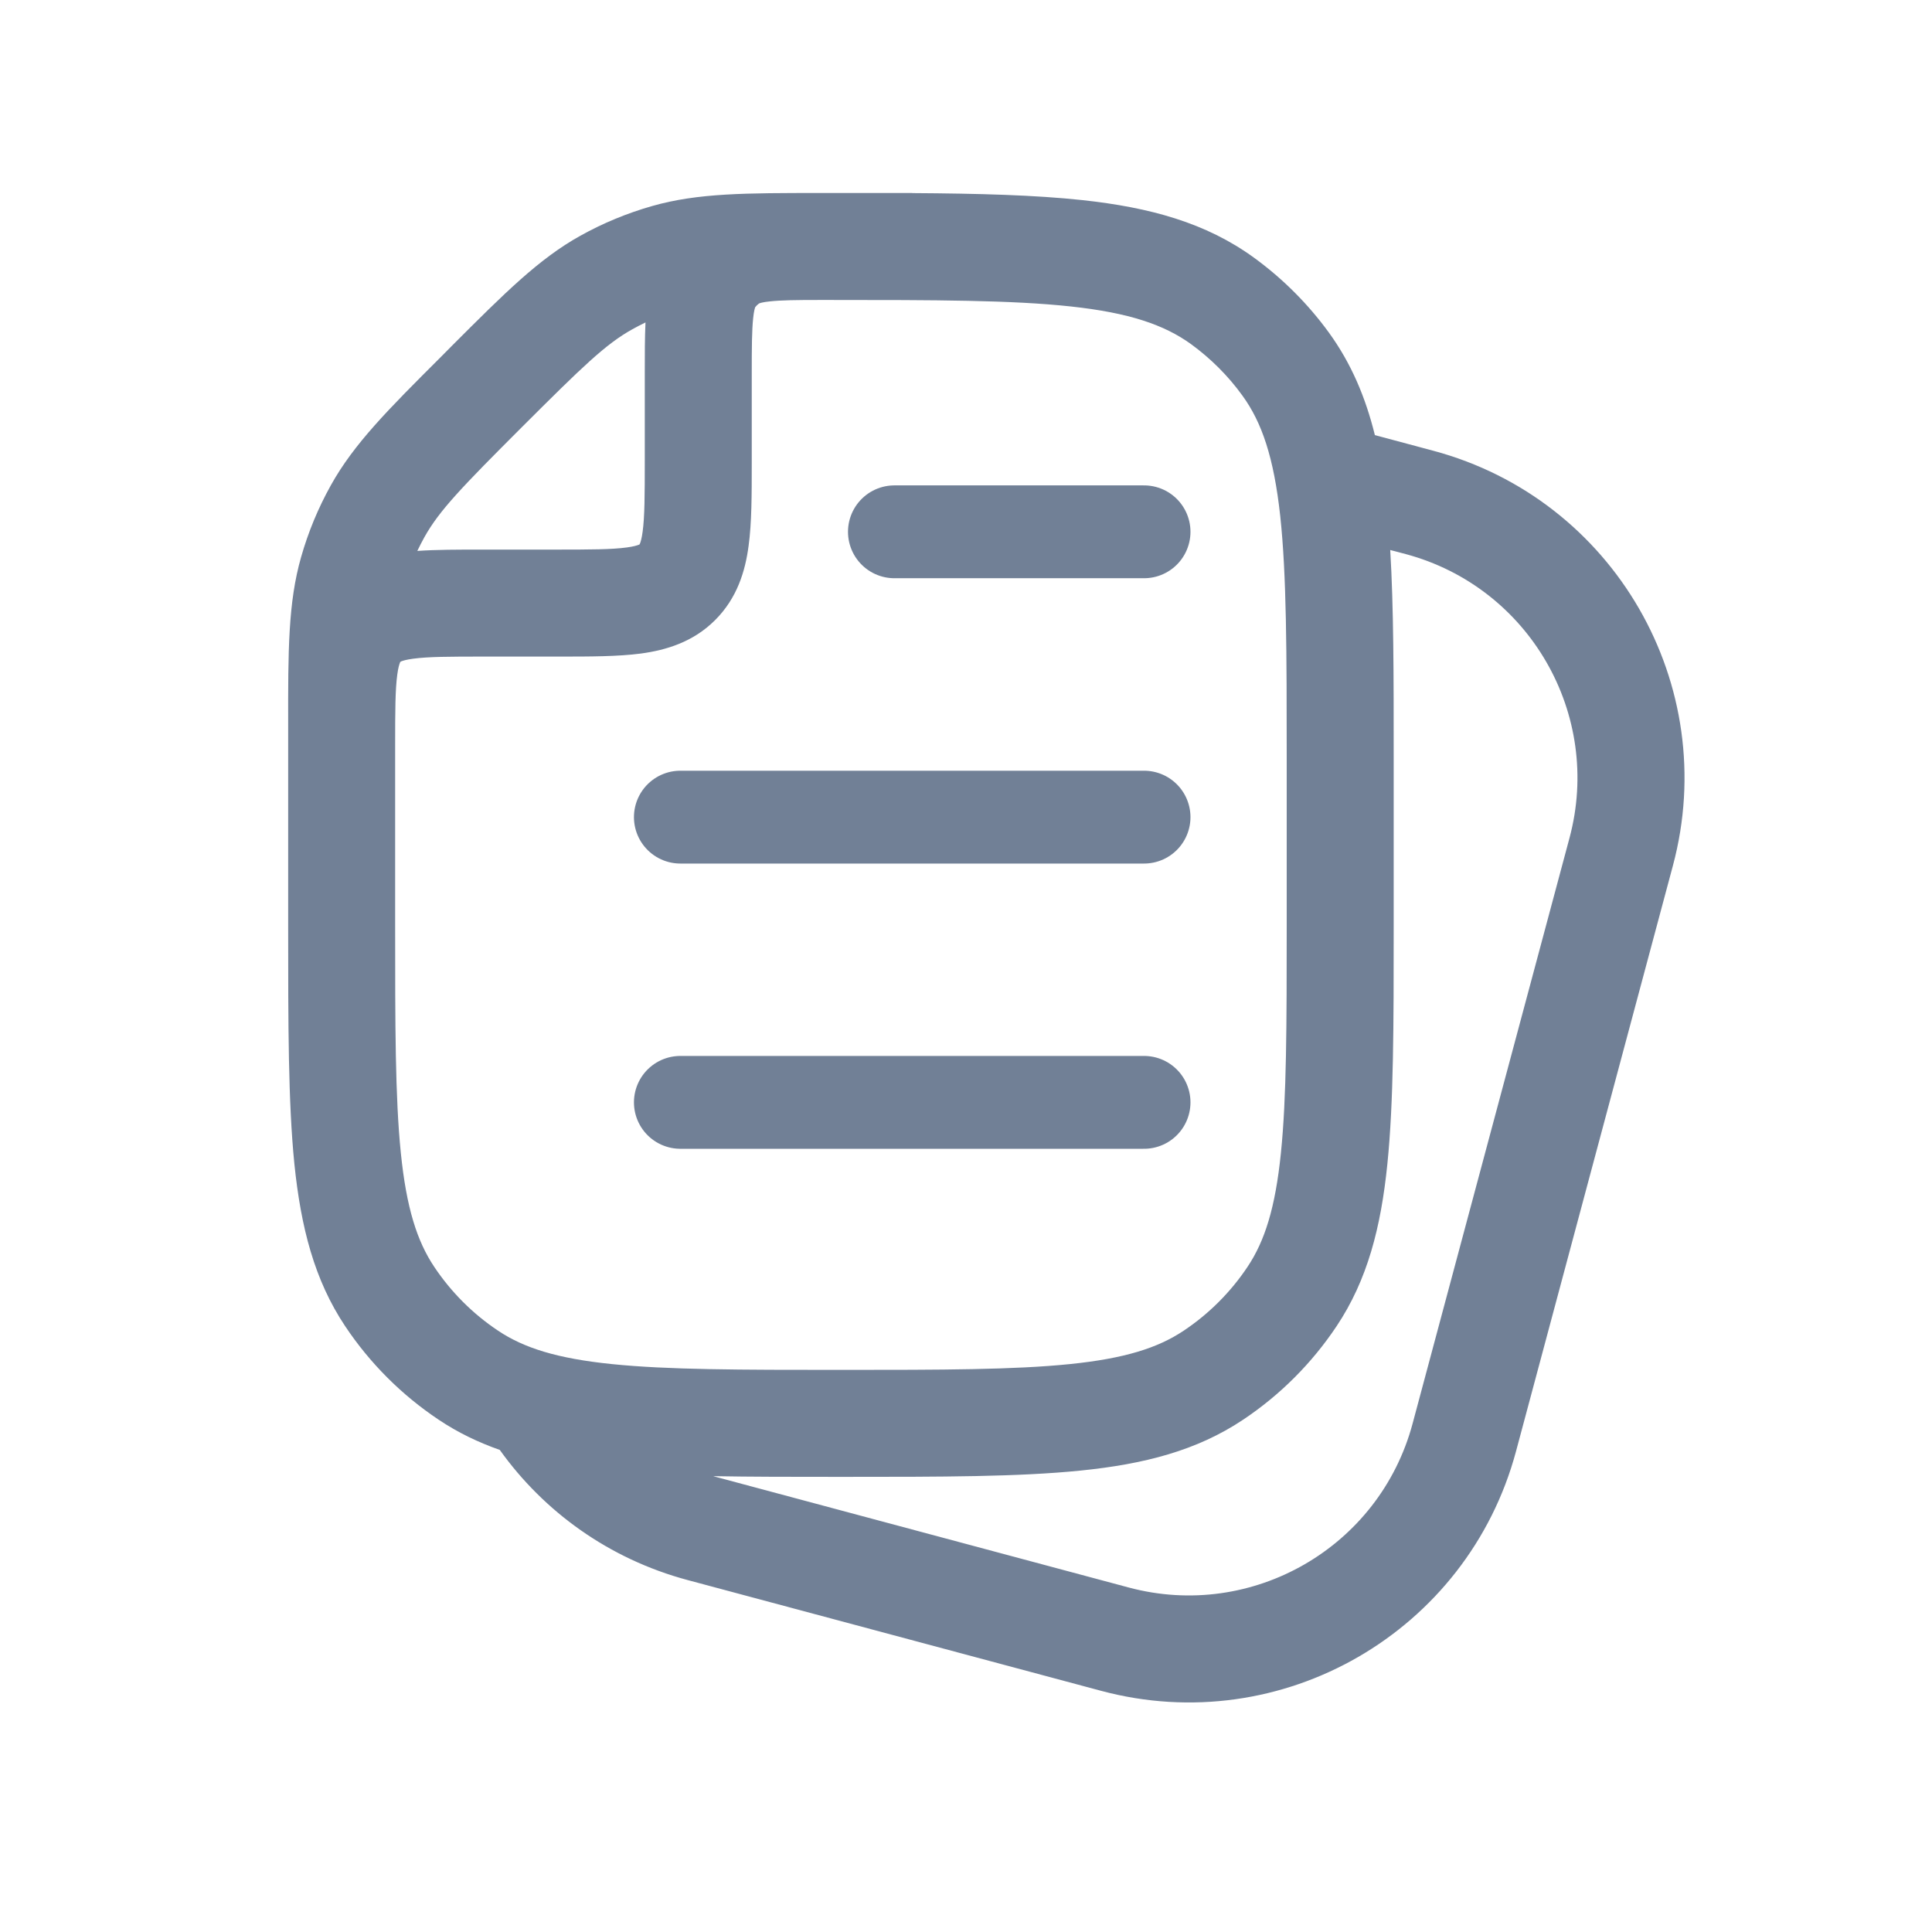 <svg width="19" height="19" viewBox="0 0 19 19" fill="none" xmlns="http://www.w3.org/2000/svg">
<path d="M11.251 5.23H8.796M11.251 8.036H6.691M11.251 10.841H6.691" stroke="#718096" stroke-width="0.913" stroke-linecap="round" stroke-linejoin="round"/>
<path fill-rule="evenodd" clip-rule="evenodd" d="M2.895 11.446C2.834 10.838 2.834 10.077 2.834 9.117L2.834 7.136C2.833 6.401 2.833 5.927 2.961 5.479C3.031 5.233 3.129 4.996 3.254 4.772C3.481 4.364 3.816 4.029 4.336 3.51L4.445 3.4C4.965 2.88 5.3 2.545 5.708 2.318C5.931 2.194 6.168 2.096 6.414 2.026C6.863 1.898 7.337 1.898 8.072 1.898L8.971 1.898V1.899C9.627 1.903 10.179 1.918 10.645 1.968C11.308 2.04 11.859 2.19 12.332 2.534C12.615 2.74 12.864 2.989 13.069 3.271C13.288 3.573 13.429 3.906 13.521 4.279L14.096 4.433C15.873 4.909 16.928 6.736 16.452 8.513L14.909 14.273C14.432 16.05 12.605 17.105 10.828 16.628L6.763 15.539C5.987 15.331 5.348 14.865 4.915 14.259C4.702 14.184 4.502 14.088 4.314 13.962C3.95 13.719 3.638 13.407 3.395 13.043C3.091 12.588 2.959 12.069 2.895 11.446ZM8.064 2.95L8.149 2.95C9.203 2.95 9.952 2.951 10.532 3.014C11.105 3.076 11.45 3.194 11.714 3.385C11.907 3.526 12.078 3.696 12.218 3.89C12.41 4.154 12.527 4.498 12.59 5.072C12.653 5.655 12.654 6.411 12.654 7.474V9.088C12.654 10.084 12.653 10.791 12.597 11.339C12.542 11.879 12.438 12.205 12.269 12.458C12.103 12.707 11.889 12.921 11.64 13.087C11.387 13.256 11.061 13.36 10.521 13.415C9.973 13.471 9.266 13.472 8.27 13.472C7.274 13.472 6.566 13.471 6.018 13.415C5.478 13.36 5.152 13.256 4.899 13.087C4.65 12.921 4.436 12.707 4.27 12.458C4.101 12.205 3.997 11.879 3.942 11.339C3.886 10.791 3.886 10.084 3.886 9.088V7.334C3.886 6.989 3.887 6.782 3.907 6.634C3.916 6.567 3.927 6.533 3.933 6.518C3.934 6.514 3.935 6.512 3.936 6.51L3.937 6.509L3.939 6.508C3.94 6.507 3.942 6.506 3.946 6.504C3.961 6.498 3.995 6.487 4.063 6.478C4.211 6.458 4.417 6.457 4.762 6.457L5.495 6.457C5.799 6.457 6.077 6.457 6.304 6.427C6.553 6.393 6.817 6.314 7.033 6.098C7.25 5.881 7.329 5.617 7.362 5.368C7.393 5.142 7.393 4.863 7.393 4.56L7.393 3.687C7.393 3.412 7.394 3.248 7.407 3.128C7.414 3.058 7.424 3.029 7.427 3.021C7.438 3.007 7.45 2.995 7.464 2.985C7.472 2.981 7.501 2.971 7.571 2.964C7.681 2.952 7.828 2.95 8.064 2.95ZM7.015 14.517C7.383 14.524 7.79 14.524 8.24 14.524H8.299C9.259 14.524 10.02 14.524 10.628 14.462C11.251 14.399 11.77 14.266 12.225 13.962C12.589 13.719 12.901 13.407 13.144 13.043C13.448 12.588 13.581 12.069 13.644 11.446C13.706 10.838 13.706 10.077 13.706 9.117V7.443C13.706 6.643 13.706 5.972 13.672 5.409L13.824 5.449C15.04 5.775 15.761 7.025 15.435 8.241L13.892 14C13.566 15.216 12.316 15.938 11.1 15.612L7.035 14.523C7.028 14.521 7.022 14.519 7.015 14.517ZM4.173 5.284C4.149 5.328 4.126 5.372 4.104 5.418C4.292 5.405 4.504 5.405 4.731 5.405L5.464 5.405C5.809 5.405 6.016 5.404 6.163 5.384C6.231 5.375 6.265 5.364 6.28 5.358C6.284 5.357 6.286 5.355 6.288 5.355L6.289 5.354L6.29 5.352C6.291 5.351 6.292 5.348 6.294 5.345C6.3 5.33 6.311 5.296 6.32 5.228C6.34 5.08 6.341 4.874 6.341 4.528L6.341 3.662C6.341 3.485 6.341 3.319 6.348 3.171C6.305 3.192 6.262 3.214 6.219 3.238C5.956 3.384 5.728 3.606 5.134 4.199C4.541 4.792 4.32 5.02 4.173 5.284Z" fill="#718096"/>
</svg>
